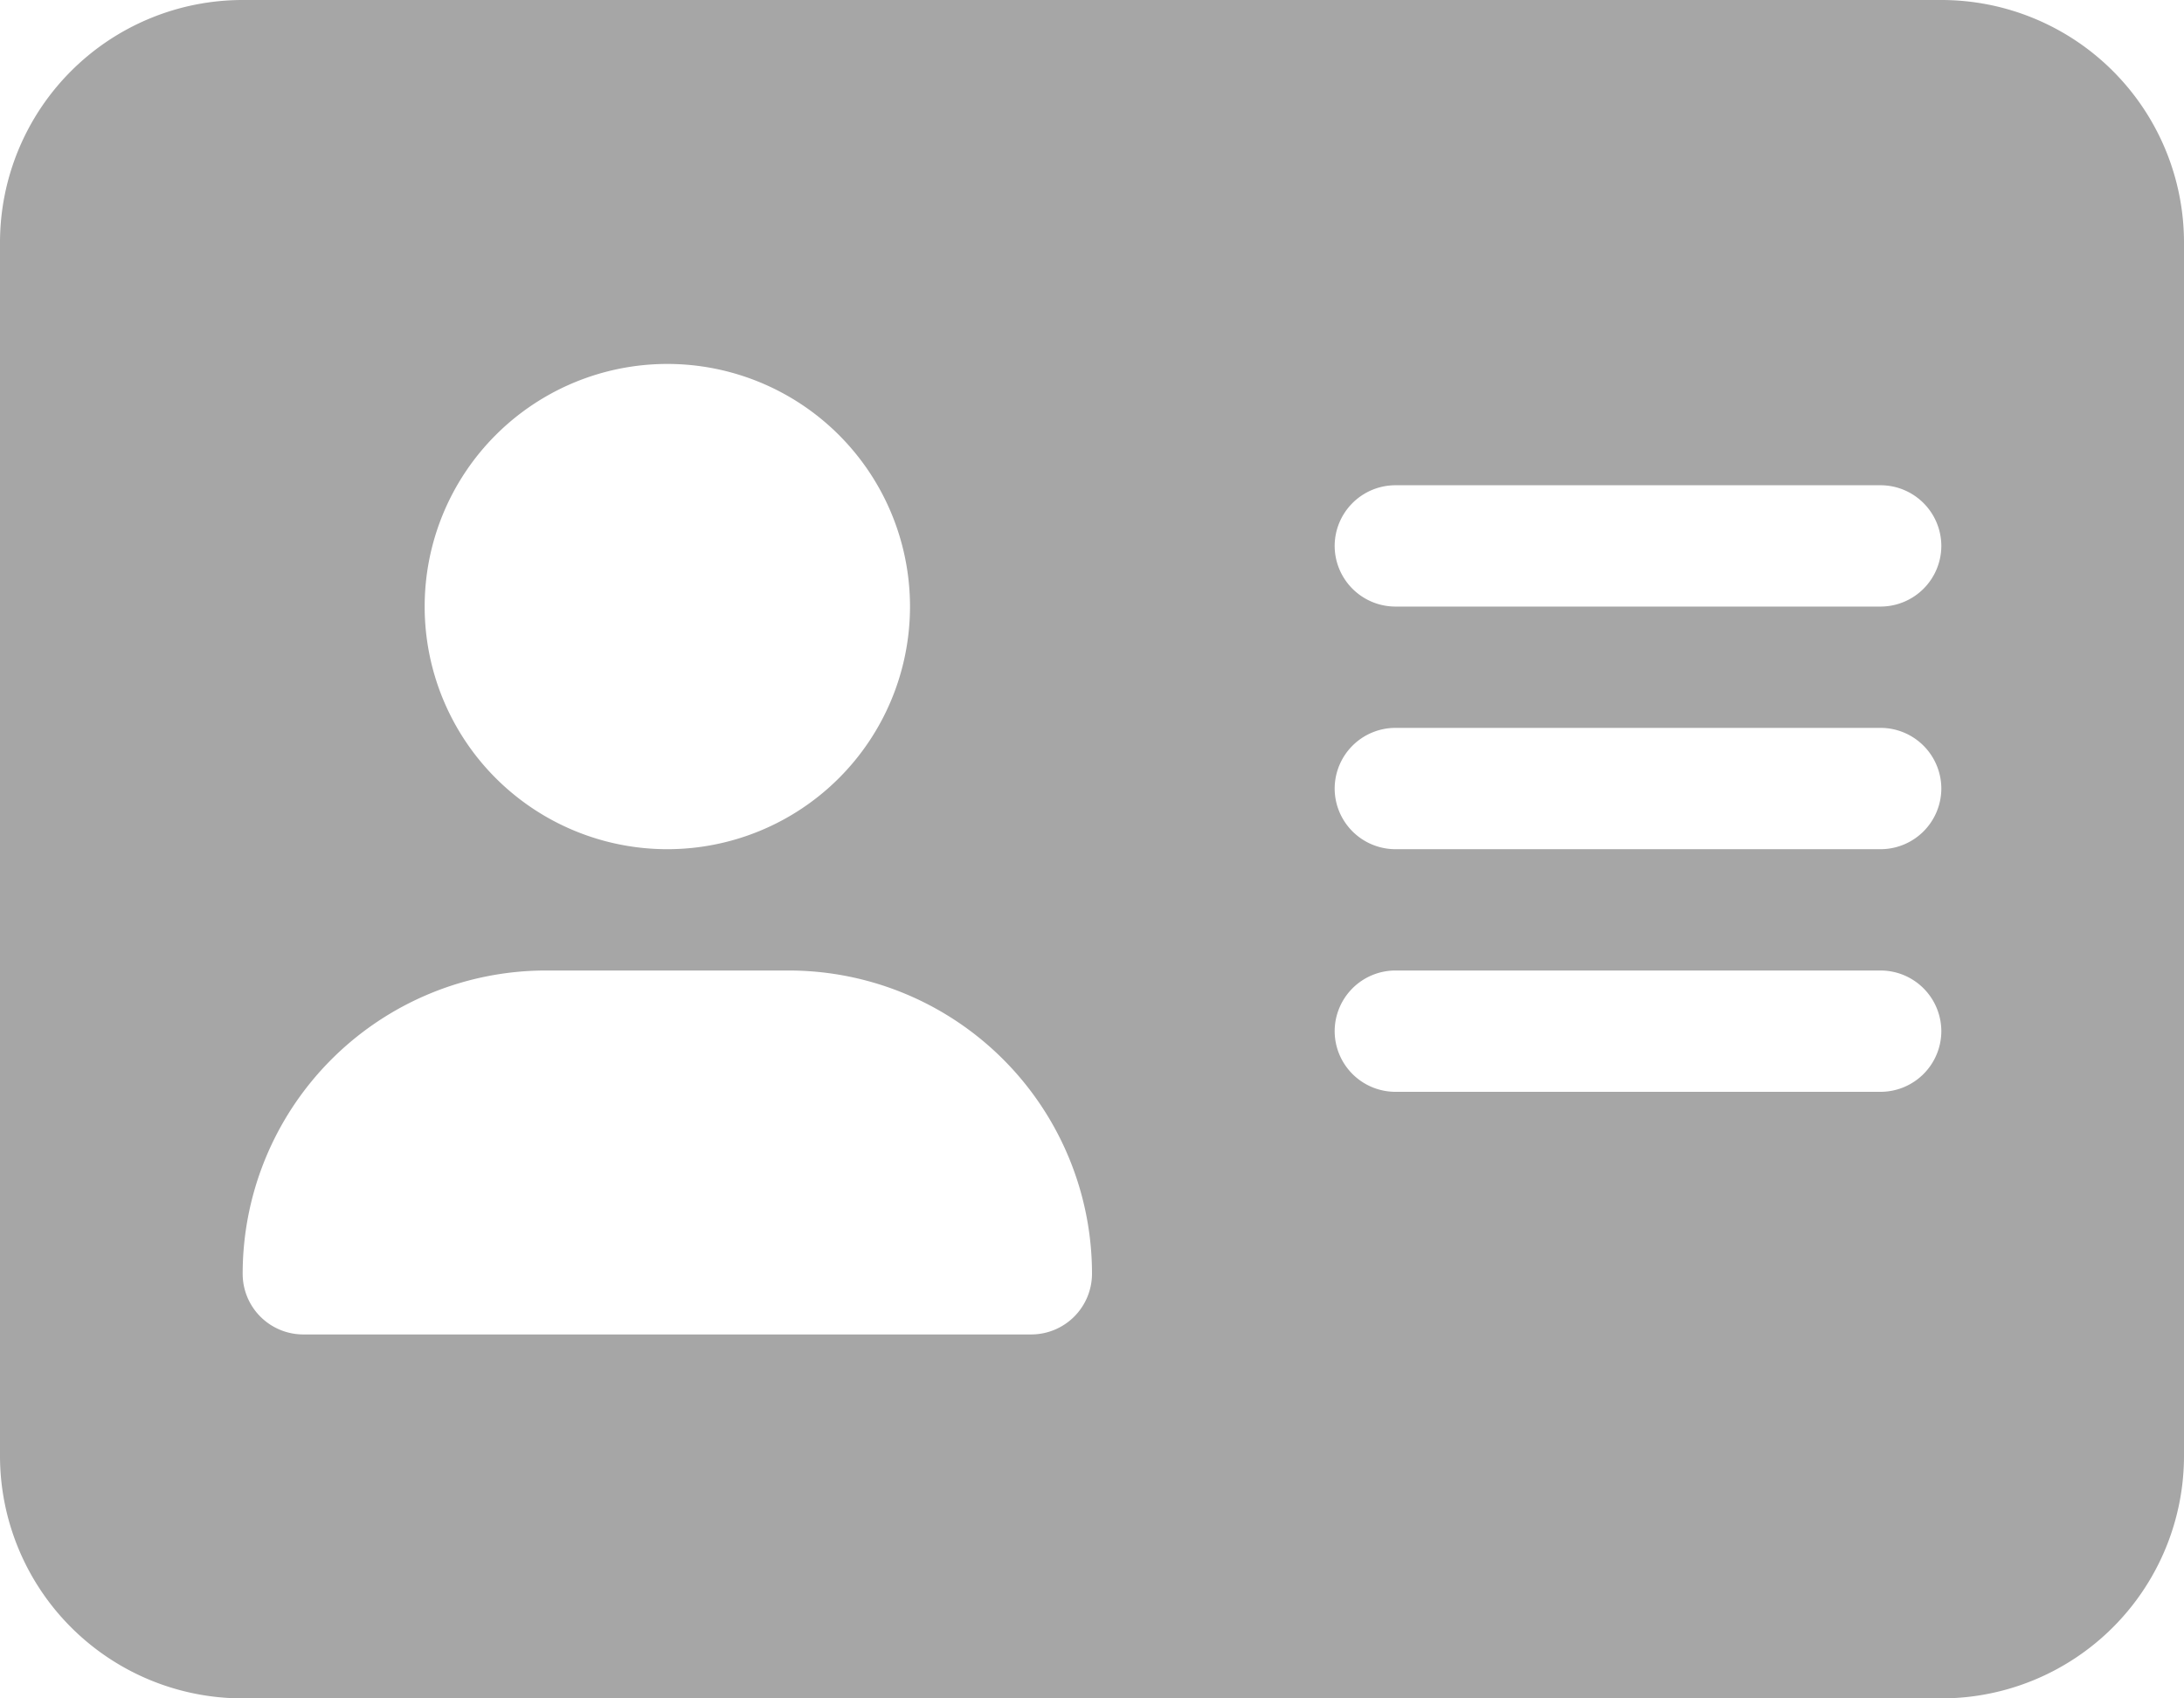 <svg xmlns="http://www.w3.org/2000/svg" width="13.5" height="10.5" viewBox="0 0 13.5 10.5">
    <path id="Path_13136" data-name="Path 13136"
        d="M12-9.75H1.5A1.5,1.5,0,0,0,0-8.25v7.5A1.5,1.5,0,0,0,1.5.75H12a1.5,1.5,0,0,0,1.5-1.5v-7.5A1.5,1.5,0,0,0,12-9.75ZM4.125-7.5A1.5,1.5,0,0,1,5.625-6a1.5,1.5,0,0,1-1.5,1.5A1.5,1.5,0,0,1,2.625-6,1.5,1.5,0,0,1,4.125-7.5Zm2.25,6h-4.5A.375.375,0,0,1,1.5-1.875,1.875,1.875,0,0,1,3.375-3.75h1.5A1.875,1.875,0,0,1,6.75-1.875.376.376,0,0,1,6.375-1.5ZM11.625-3h-3a.376.376,0,0,1-.375-.375.376.376,0,0,1,.375-.375h3A.376.376,0,0,1,12-3.375.376.376,0,0,1,11.625-3Zm0-1.5h-3a.376.376,0,0,1-.375-.375.376.376,0,0,1,.375-.375h3A.376.376,0,0,1,12-4.875.376.376,0,0,1,11.625-4.5Zm0-1.5h-3a.376.376,0,0,1-.375-.375.376.376,0,0,1,.375-.375h3A.376.376,0,0,1,12-6.375.376.376,0,0,1,11.625-6Z"
        transform="translate(0 9.75)" fill="#a6a6a6" />
</svg>
